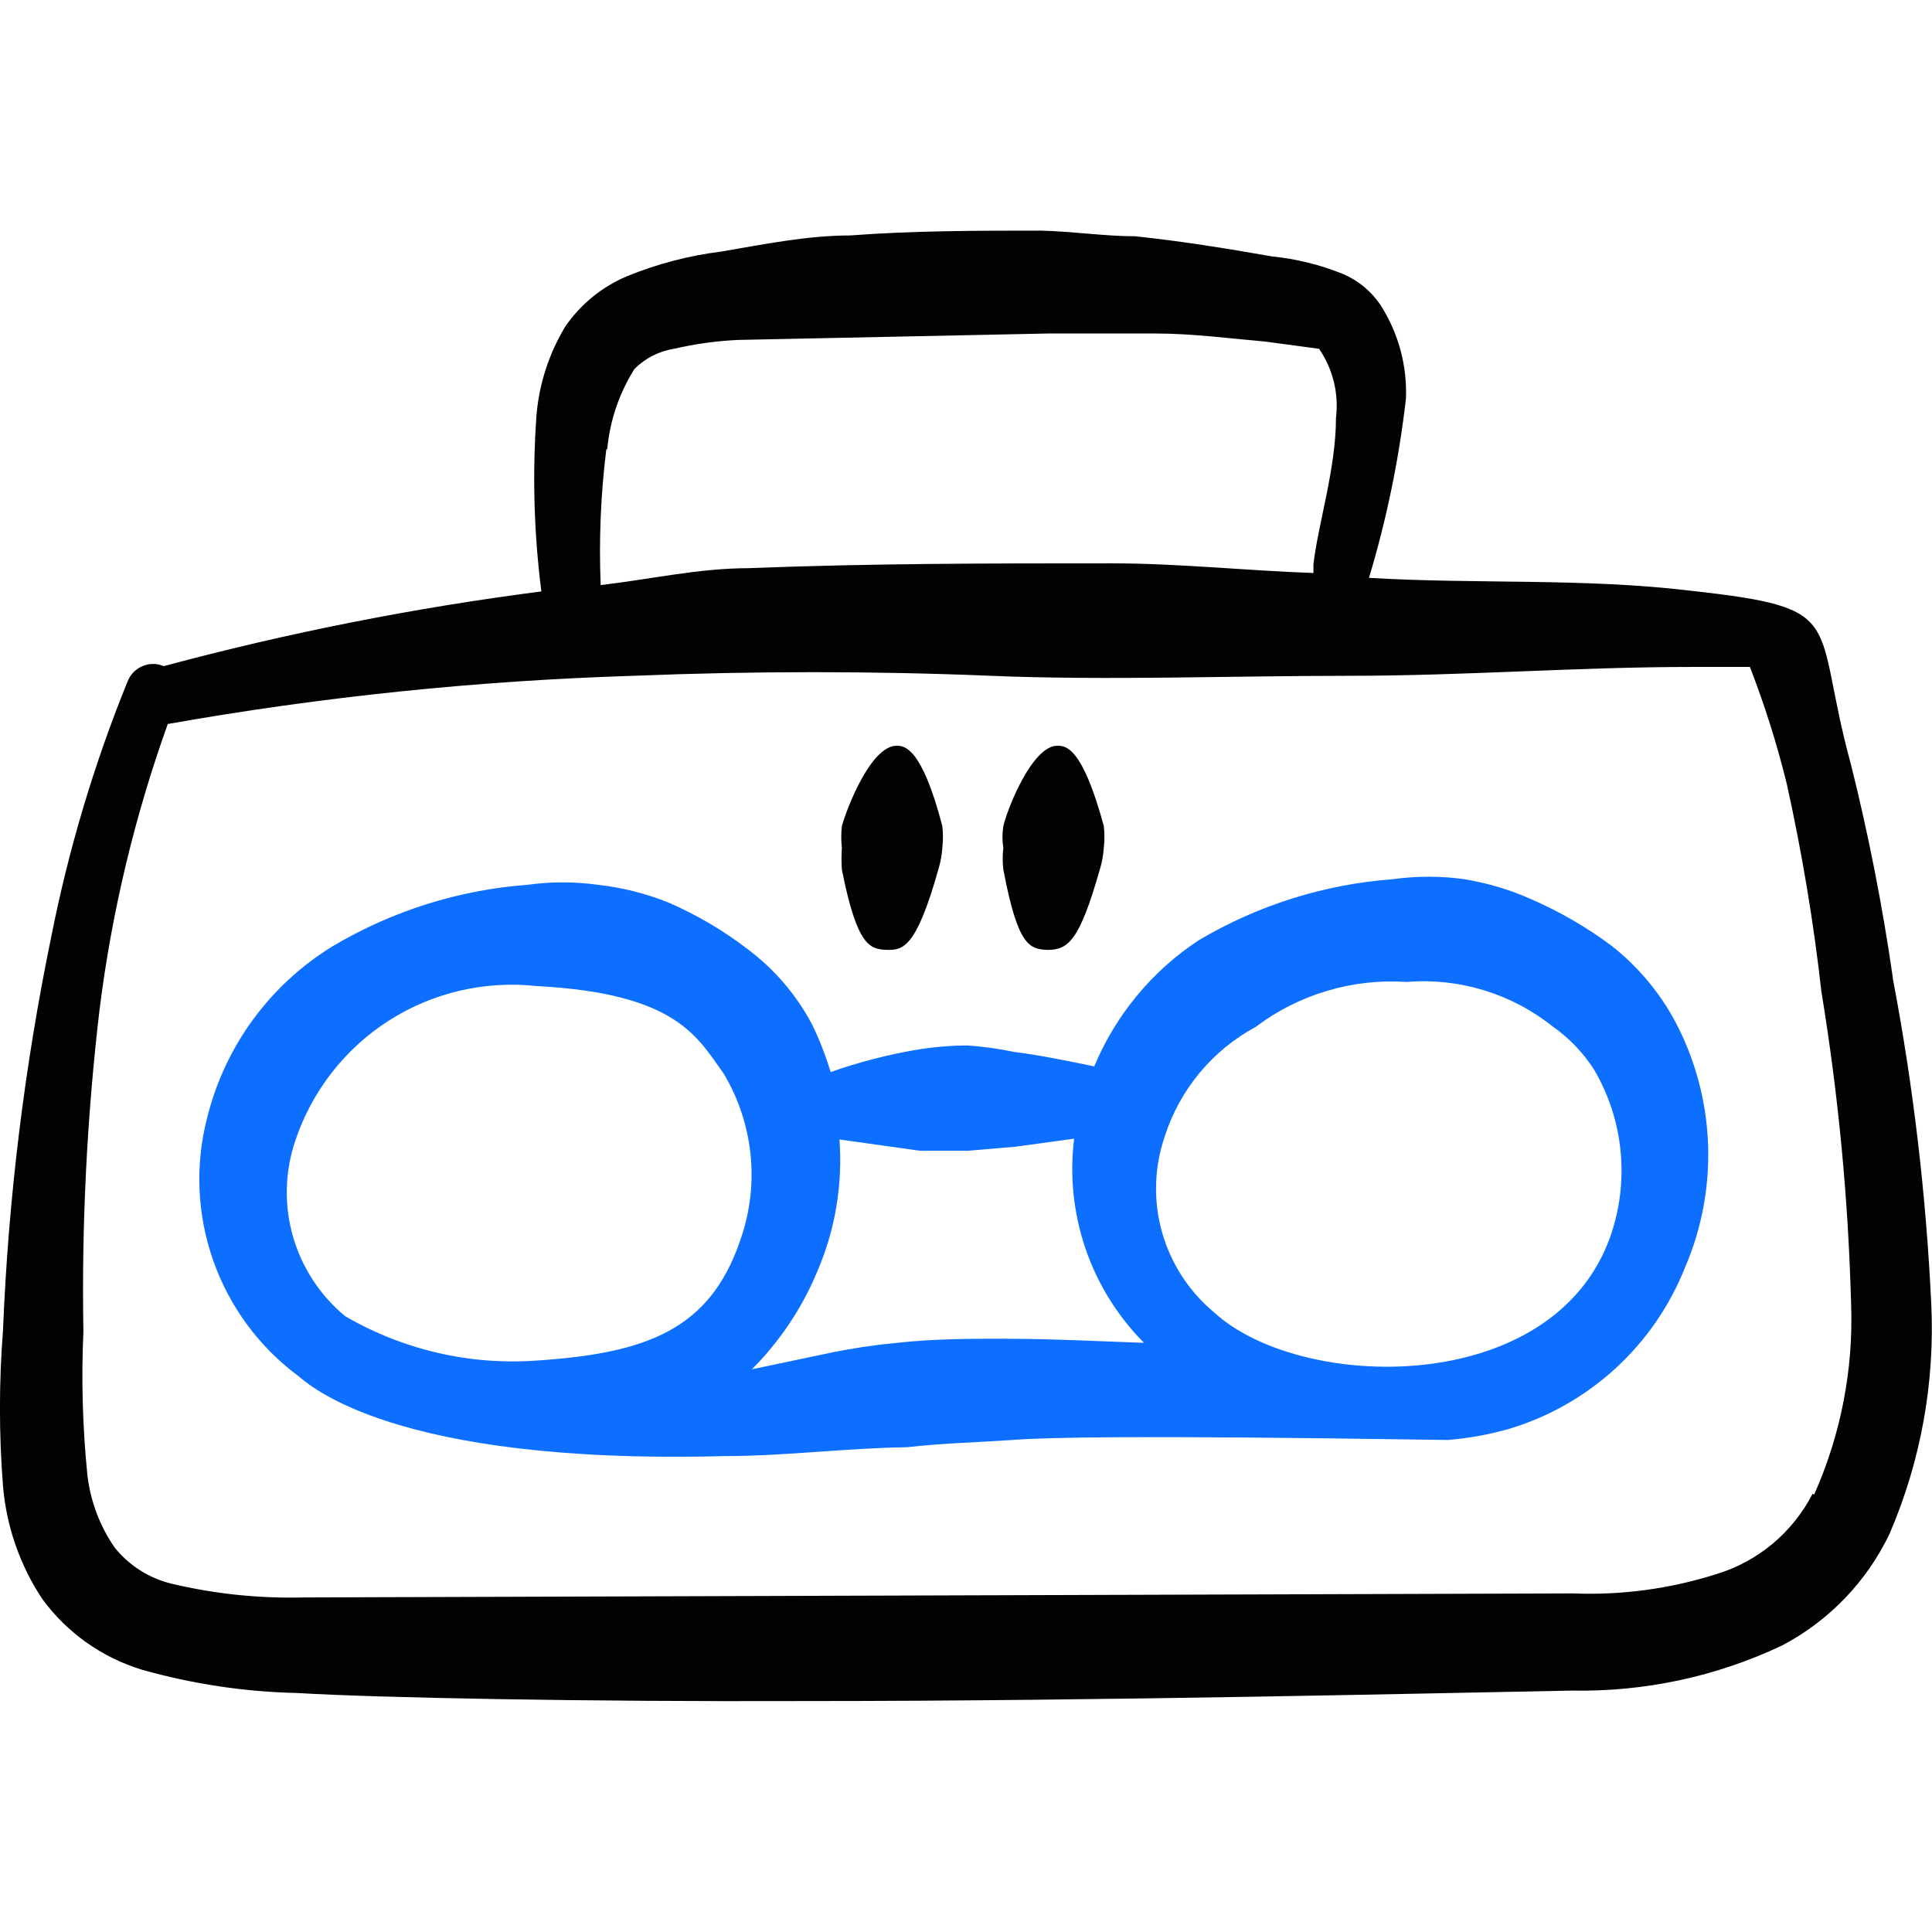 <svg xmlns="http://www.w3.org/2000/svg" fill="none" viewBox="0 0 24 24" id="Radio-Stereo--Streamline-Freehand">
  <desc>
    Radio Stereo Streamline Icon: https://streamlinehq.com
  </desc>
  <path fill="#020202" fill-rule="evenodd" d="M23.514 12.149c-0.128 -0.89 -0.301 -1.773 -0.519 -2.645 -0.499 -1.817 0 -1.946 -1.996 -2.166 -1.327 -0.16 -2.685 -0.08 -3.993 -0.16 0.219 -0.727 0.373 -1.472 0.459 -2.226 0.017 -0.413 -0.095 -0.821 -0.319 -1.168 -0.114 -0.167 -0.273 -0.299 -0.459 -0.379 -0.284 -0.115 -0.583 -0.189 -0.888 -0.22 -0.569 -0.1 -1.128 -0.19 -1.697 -0.25 -0.379 0 -0.769 -0.06 -1.168 -0.07 -0.778 0 -1.587 0 -2.376 0.06 -0.529 0 -1.068 0.11 -1.597 0.2 -0.405 0.05 -0.801 0.154 -1.178 0.309 -0.306 0.13 -0.569 0.345 -0.759 0.619 -0.202 0.334 -0.325 0.709 -0.359 1.098 -0.053 0.732 -0.033 1.468 0.06 2.196 -1.583 0.204 -3.15 0.514 -4.691 0.928 -0.042 -0.018 -0.087 -0.027 -0.132 -0.027 -0.045 -0 -0.091 0.009 -0.132 0.027 -0.042 0.018 -0.08 0.044 -0.112 0.076 -0.032 0.033 -0.056 0.071 -0.073 0.114C1.168 9.491 0.851 10.554 0.636 11.64c-0.332 1.611 -0.533 3.247 -0.599 4.891 -0.05 0.641 -0.05 1.285 0 1.926 0.042 0.503 0.21 0.987 0.489 1.407 0.307 0.419 0.741 0.727 1.238 0.878 0.627 0.177 1.275 0.275 1.926 0.289 0.998 0.06 3.573 0.11 6.358 0.1 3.703 0 7.845 -0.1 9.482 -0.13 0.9 0.017 1.791 -0.174 2.605 -0.559 0.584 -0.306 1.053 -0.793 1.337 -1.387 0.388 -0.9 0.565 -1.876 0.519 -2.855 -0.064 -1.36 -0.224 -2.715 -0.479 -4.052ZM7.543 5.581c0.033 -0.355 0.149 -0.697 0.339 -0.998 0.133 -0.133 0.304 -0.22 0.489 -0.25 0.259 -0.06 0.523 -0.097 0.789 -0.11l3.853 -0.08h1.347c0.449 0 0.898 0.06 1.357 0.1l0.669 0.09c0.172 0.251 0.247 0.556 0.21 0.858 0 0.629 -0.22 1.308 -0.28 1.817v0.11c-0.848 -0.03 -1.677 -0.12 -2.505 -0.12 -1.497 0 -2.994 0 -4.512 0.06 -0.619 0 -1.228 0.14 -1.837 0.21 -0.023 -0.563 0 -1.127 0.07 -1.687h0.01ZM22.516 18.557c-0.122 0.238 -0.292 0.449 -0.497 0.621 -0.206 0.171 -0.444 0.3 -0.7 0.377 -0.574 0.182 -1.175 0.263 -1.777 0.239l-15.771 0.05c-0.551 0.014 -1.101 -0.043 -1.637 -0.17 -0.279 -0.067 -0.529 -0.225 -0.709 -0.449 -0.185 -0.267 -0.301 -0.576 -0.339 -0.898 -0.06 -0.594 -0.077 -1.191 -0.05 -1.787 -0.023 -1.334 0.044 -2.668 0.2 -3.993 0.151 -1.212 0.436 -2.404 0.848 -3.553 1.913 -0.339 3.848 -0.539 5.789 -0.599 1.477 -0.06 2.994 -0.06 4.432 0 1.437 0.06 2.994 0 4.452 0 1.457 0 2.835 -0.11 4.262 -0.11h0.719c0.184 0.475 0.338 0.962 0.459 1.457 0.188 0.85 0.332 1.71 0.429 2.575 0.211 1.284 0.335 2.582 0.369 3.883 0.03 0.813 -0.128 1.623 -0.459 2.366l-0.02 -0.01Z" clip-rule="evenodd" stroke-width="1"></path>
  <path fill="#0c6fff" fill-rule="evenodd" d="M20.809 12.688c-0.195 -0.364 -0.464 -0.683 -0.788 -0.938 -0.309 -0.231 -0.644 -0.425 -0.998 -0.579 -0.267 -0.12 -0.549 -0.203 -0.838 -0.25 -0.291 -0.04 -0.587 -0.04 -0.878 0 -0.853 0.063 -1.68 0.323 -2.416 0.759 -0.579 0.381 -1.031 0.927 -1.298 1.567 -0.339 -0.07 -0.679 -0.14 -0.998 -0.18 -0.191 -0.04 -0.384 -0.067 -0.579 -0.08 -0.204 0.001 -0.407 0.018 -0.609 0.05 -0.37 0.062 -0.734 0.156 -1.088 0.28 -0.062 -0.202 -0.138 -0.399 -0.23 -0.589 -0.192 -0.363 -0.461 -0.68 -0.789 -0.928 -0.307 -0.237 -0.642 -0.435 -0.998 -0.589 -0.281 -0.113 -0.577 -0.187 -0.878 -0.22 -0.288 -0.04 -0.58 -0.04 -0.868 0 -0.853 0.063 -1.68 0.323 -2.416 0.759 -0.784 0.477 -1.347 1.245 -1.567 2.136 -0.152 0.586 -0.125 1.203 0.076 1.774 0.201 0.571 0.567 1.069 1.052 1.43 0.13 0.1 1.158 1.108 5.3 0.998 0.759 0 1.507 -0.1 2.266 -0.11 0.439 -0.05 0.868 -0.06 1.308 -0.09 0.998 -0.08 5.15 0 5.41 0 0.26 -0.021 0.517 -0.068 0.768 -0.14 0.489 -0.148 0.939 -0.404 1.316 -0.75 0.377 -0.346 0.671 -0.772 0.86 -1.246 0.211 -0.487 0.309 -1.015 0.289 -1.546 -0.021 -0.53 -0.16 -1.049 -0.409 -1.518ZM6.685 16.9c-0.836 0.064 -1.671 -0.128 -2.396 -0.549 -0.313 -0.258 -0.54 -0.606 -0.651 -0.996 -0.111 -0.391 -0.099 -0.805 0.032 -1.19 0.206 -0.613 0.615 -1.137 1.159 -1.486 0.545 -0.348 1.192 -0.5 1.835 -0.43 1.737 0.09 1.996 0.629 2.326 1.088 0.186 0.311 0.3 0.66 0.335 1.02 0.035 0.361 -0.012 0.725 -0.135 1.066 -0.379 1.098 -1.168 1.387 -2.505 1.477Zm5.839 -0.27c-0.459 0 -0.918 0 -1.367 0.05 -0.275 0.025 -0.548 0.065 -0.819 0.12l-0.998 0.21c0.351 -0.351 0.629 -0.769 0.818 -1.228 0.219 -0.513 0.311 -1.071 0.27 -1.627l0.998 0.14h0.599l0.589 -0.05 0.729 -0.1c-0.057 0.461 -0.008 0.928 0.142 1.368 0.15 0.439 0.399 0.838 0.726 1.168 -0.589 -0.02 -1.138 -0.05 -1.687 -0.05Zm7.476 -1.258c-0.719 1.996 -3.853 1.916 -4.921 0.928 -0.311 -0.259 -0.536 -0.608 -0.645 -0.998 -0.109 -0.391 -0.096 -0.805 0.036 -1.188 0.187 -0.581 0.591 -1.067 1.128 -1.357 0.538 -0.406 1.204 -0.604 1.877 -0.559 0.65 -0.053 1.296 0.143 1.807 0.549 0.207 0.144 0.383 0.327 0.519 0.539 0.184 0.312 0.297 0.66 0.331 1.021 0.035 0.36 -0.011 0.724 -0.132 1.065Z" clip-rule="evenodd" stroke-width="1"></path>
  <path fill="#020202" fill-rule="evenodd" d="M13.013 11.8c0.26 0 0.399 -0.12 0.649 -0.998 0.027 -0.087 0.044 -0.178 0.05 -0.27 0.01 -0.089 0.01 -0.18 0 -0.27 -0.27 -0.998 -0.479 -0.998 -0.579 -0.998 -0.309 0 -0.619 0.779 -0.669 0.998 -0.015 0.089 -0.015 0.18 0 0.27 -0.011 0.089 -0.011 0.18 0 0.27 0.18 0.958 0.329 0.988 0.549 0.998Z" clip-rule="evenodd" stroke-width="1"></path>
  <path fill="#020202" fill-rule="evenodd" d="M11.017 11.8c0.19 0 0.359 0 0.639 -0.998 0.027 -0.087 0.044 -0.178 0.05 -0.27 0.01 -0.089 0.01 -0.18 0 -0.27 -0.26 -0.998 -0.479 -0.998 -0.569 -0.998 -0.319 0 -0.619 0.779 -0.679 0.998 -0.01 0.09 -0.01 0.18 0 0.27 -0.006 0.09 -0.006 0.18 0 0.27 0.19 0.958 0.349 0.988 0.559 0.998Z" clip-rule="evenodd" stroke-width="1"></path>
</svg>